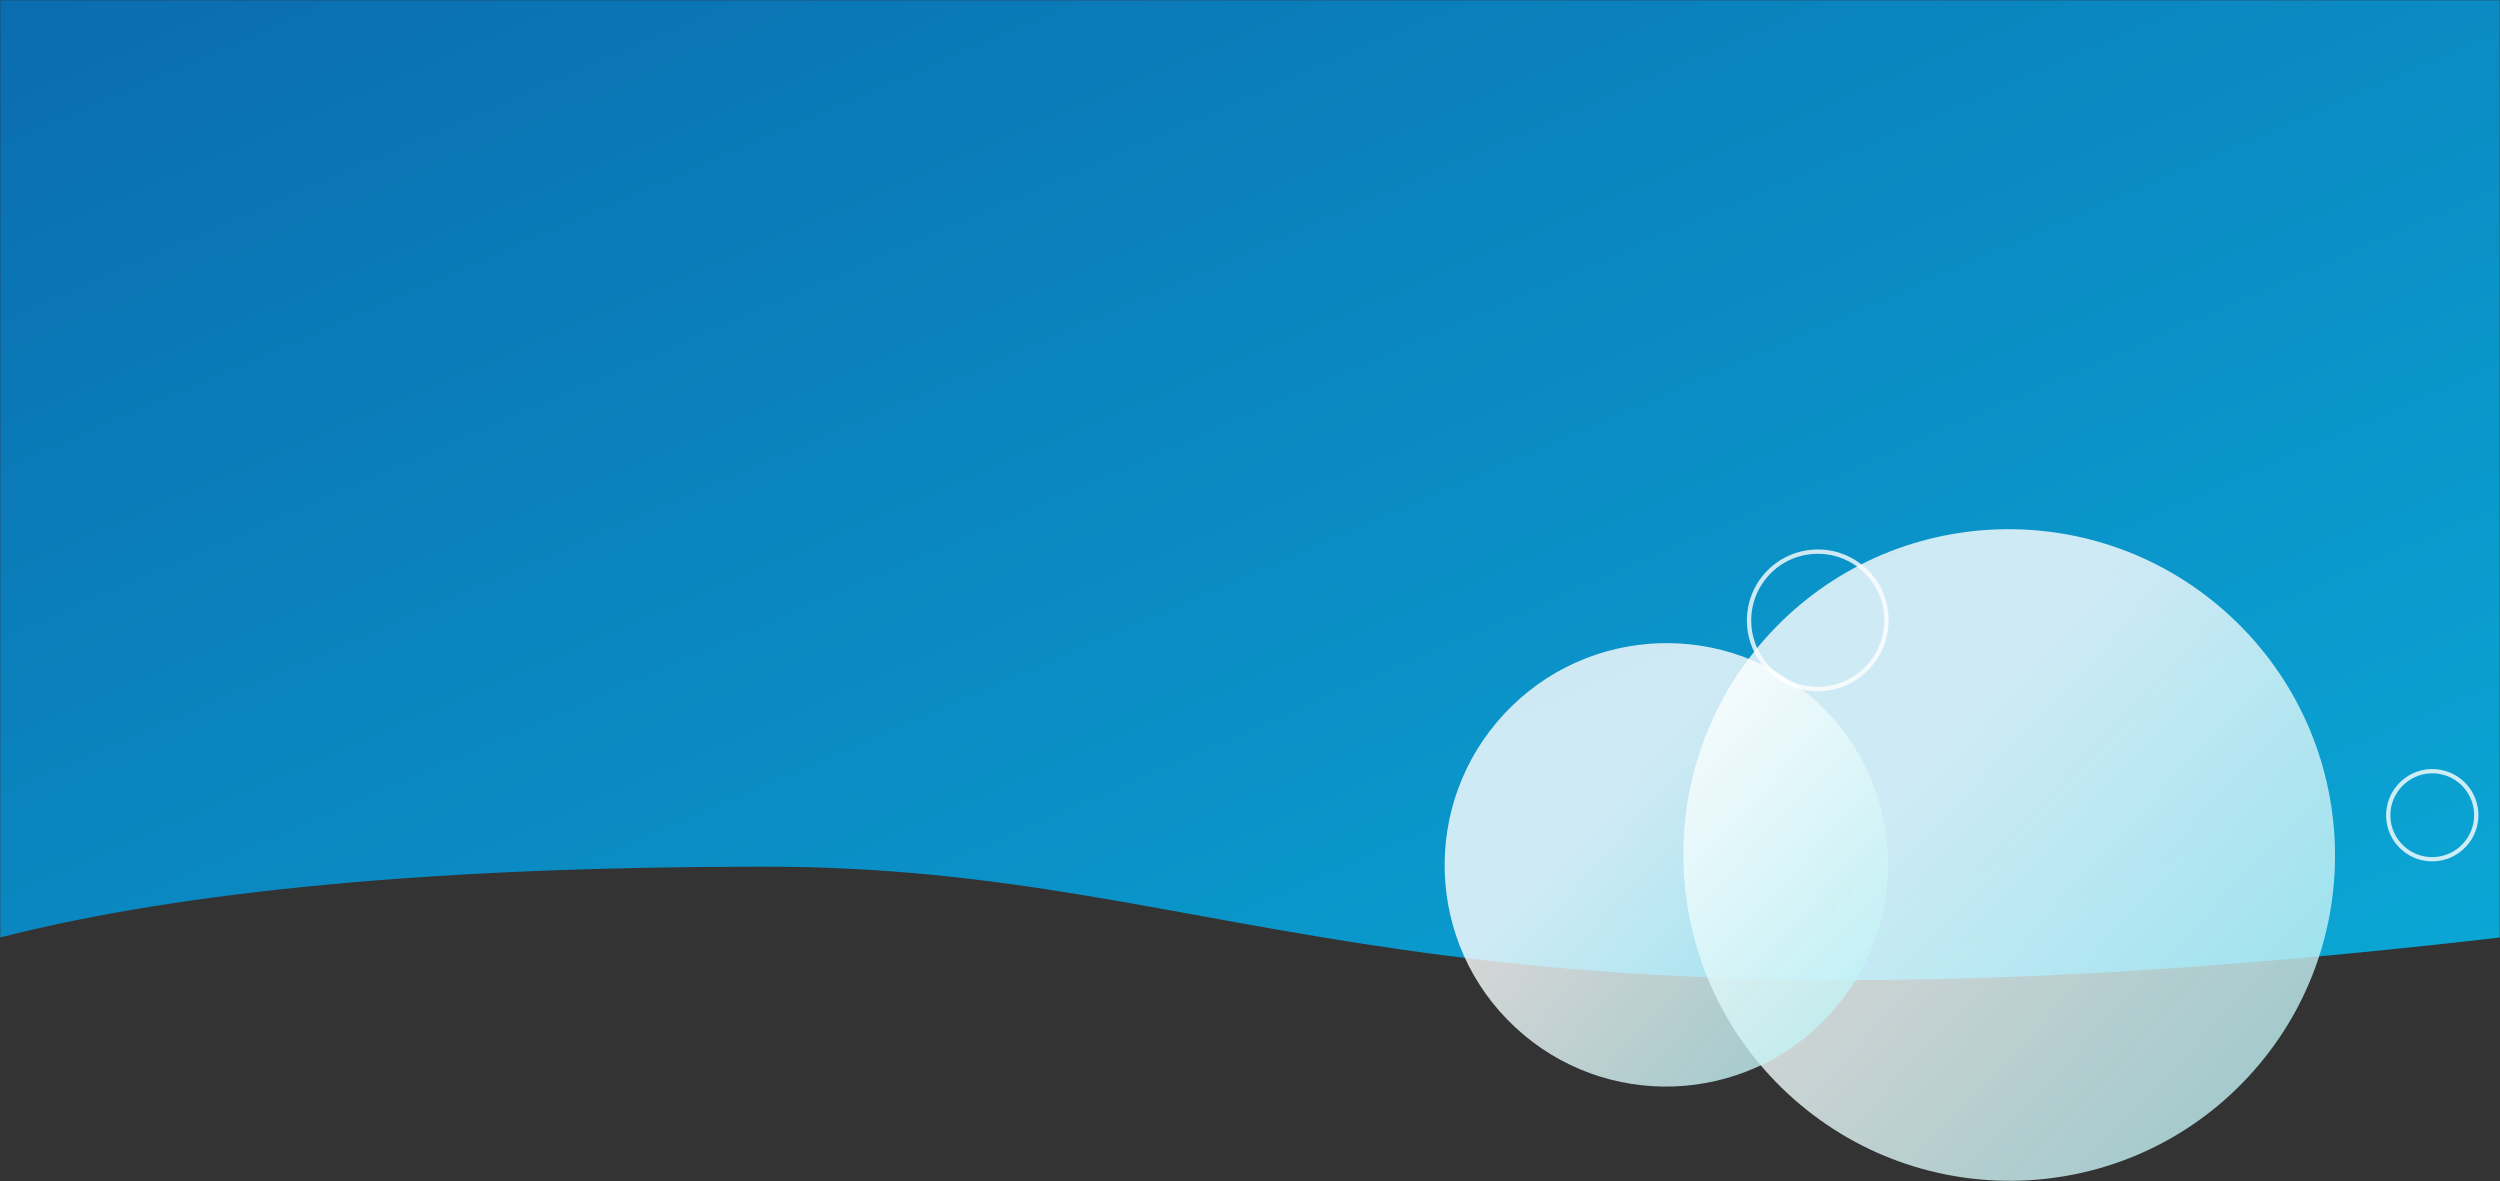 <svg xmlns="http://www.w3.org/2000/svg" xmlns:xlink="http://www.w3.org/1999/xlink" width="1200" height="567" viewBox="0 0 1200 567">
    <rect x="0" y="0" width="1200" height="567" fill="#333333" stroke="none"/>
    <defs>
        <path id="a" d="M0 0h1200v677H0z"/>
        <linearGradient id="b" x1="0%" y1="96.596%" y2="0%">
            <stop offset="0%" stop-color="#00C6FF"/>
            <stop offset="100%" stop-color="#007BCE"/>
        </linearGradient>
        <linearGradient id="d" x1="50%" x2="50%" y1="103.94%" y2="30.909%">
            <stop offset="0%" stop-color="#BFF1F4" stop-opacity=".99"/>
            <stop offset="100%" stop-color="#FFF"/>
        </linearGradient>
    </defs>
    <g fill="none" fill-rule="evenodd">
        <mask id="c" fill="#fff">
            <use xlink:href="#a"/>
        </mask>
        <path fill="url(#b)" fill-opacity=".8" d="M0 0h1200v450c-88.889-22.667-211.111-34-366.667-34C600 416 526.667 511 0 450V0z" mask="url(#c)" transform="matrix(-1 0 0 1 1200 0)"/>
        <g fill-opacity=".8" mask="url(#c)">
            <path fill="url(#d)" d="M378.443 223.477c0 86.456-69.951 156.543-156.245 156.543-86.286 0-156.24-70.087-156.24-156.543s69.954-156.542 156.24-156.542c86.294 0 156.245 70.086 156.245 156.542" transform="rotate(-47 808.255 -536.55)"/>
            <path fill="#FFF" d="M1152.799 377.607c-3.516 3.77-5.597 8.872-5.415 14.413.383 11.08 9.705 19.774 20.786 19.383 11.085-.401 19.785-9.73 19.411-20.817-.38-11.083-9.703-19.776-20.785-19.383-5.538.203-10.482 2.635-13.997 6.404m30.871 28.789c-3.874 4.154-9.322 6.837-15.433 7.05-12.208.441-22.482-9.14-22.896-21.35-.42-12.217 9.175-22.505 21.387-22.936 12.21-.439 22.485 9.142 22.896 21.35.216 6.11-2.082 11.734-5.954 15.886"/>
            <path fill="url(#d)" d="M106.505 0c58.823 0 106.504 47.61 106.504 106.342 0 58.73-47.681 106.34-106.504 106.34C47.685 212.681 0 165.071 0 106.341 0 47.61 47.685 0 106.505 0" transform="rotate(-47 808.255 -536.55)"/>
            <path fill="#FFF" d="M849.179 275.989c-12.025 12.894-11.33 33.155 1.542 45.158 12.874 12.006 33.131 11.283 45.155-1.612 12.025-12.894 11.33-33.15-1.544-45.155-12.872-12.004-33.13-11.286-45.153 1.609m48.22 44.966c-12.808 13.735-34.384 14.507-48.1 1.717-13.714-12.788-14.45-34.368-1.643-48.103 12.808-13.734 34.387-14.505 48.1-1.717 13.716 12.79 14.45 34.369 1.643 48.103"/>
        </g>
    </g>
</svg>

